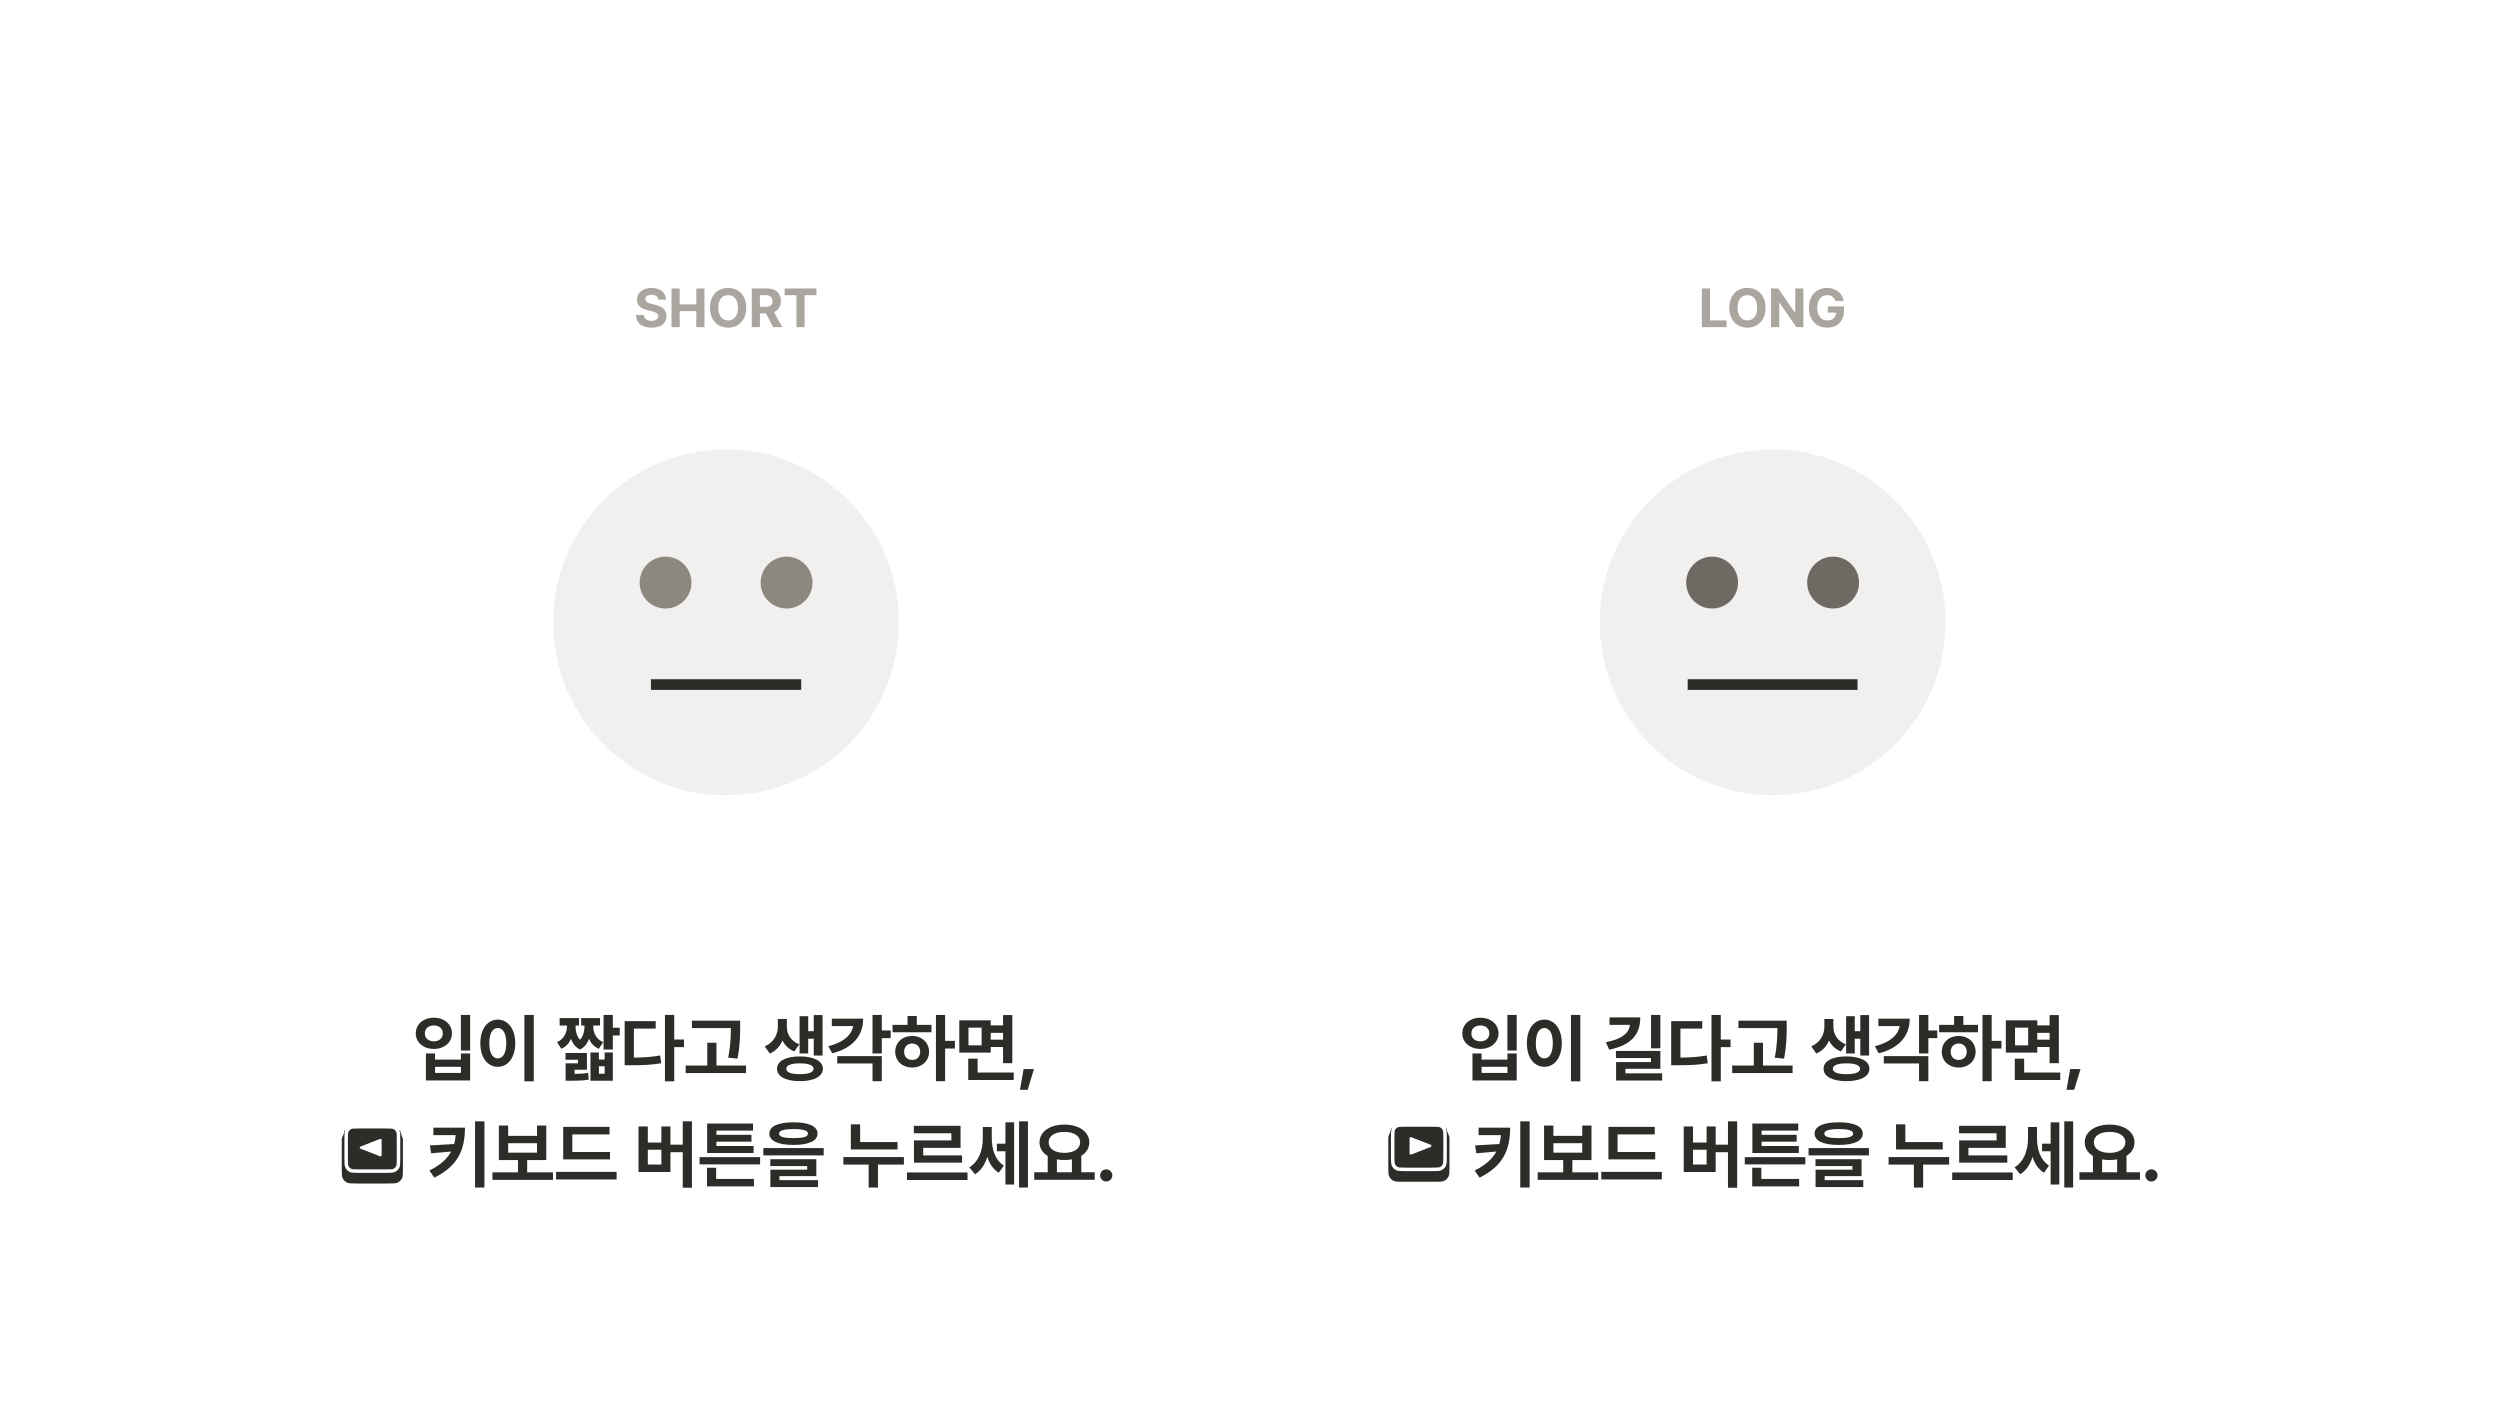 <svg width="940" height="528" viewBox="0 0 940 528" fill="none" xmlns="http://www.w3.org/2000/svg">
<path d="M0 0H940V528H0V0Z" fill="white"/>
<path d="M176.782 381.617H173.282V395.008H176.782V381.617ZM156.333 388.569C156.324 391.972 159.253 394.399 163.14 394.399C167.017 394.399 169.937 391.972 169.937 388.569C169.937 385.079 167.017 382.652 163.14 382.662C159.253 382.652 156.324 385.079 156.333 388.569ZM159.746 388.569C159.727 386.703 161.148 385.562 163.14 385.572C165.083 385.562 166.495 386.703 166.495 388.569C166.495 390.425 165.083 391.528 163.14 391.537C161.148 391.528 159.727 390.425 159.746 388.569ZM160.143 406.243H176.782V396.101H173.302V398.412H163.575V396.101H160.143V406.243ZM163.575 403.42V401.119H173.302V403.42H163.575ZM200.702 381.617H197.173V406.581H200.702V381.617ZM180.601 392.233C180.591 397.706 183.376 401.128 187.185 401.128C190.946 401.128 193.731 397.706 193.74 392.233C193.731 386.819 190.946 383.377 187.185 383.377C183.376 383.377 180.591 386.819 180.601 392.233ZM183.975 392.233C183.956 388.55 185.251 386.529 187.185 386.529C189.08 386.529 190.366 388.55 190.366 392.233C190.366 395.956 189.08 397.967 187.185 397.967C185.251 397.967 183.956 395.956 183.975 392.233ZM216.417 386.026V385.591H217.712V382.797H210.422V385.591H213.168V386.026C213.159 388.192 212.105 390.667 209.426 391.876L211.07 394.341C212.849 393.558 214.009 392.214 214.705 390.619C215.286 392.272 216.32 393.751 218.07 394.622C219.849 393.751 220.884 392.253 221.473 390.58C222.15 392.204 223.31 393.568 225.147 394.341L226.801 391.876C224.084 390.667 223.059 388.24 223.078 386.026V385.591H225.621V382.797H218.525V385.591H219.772V386.026C219.762 387.68 219.337 389.555 218.089 390.967C216.813 389.546 216.407 387.622 216.417 386.026ZM212.636 398.45H217.316V399.823H212.665V406.349H214.116C217.442 406.349 219.182 406.32 221.406 405.924L221.116 403.381C219.472 403.71 218.109 403.758 216.04 403.768V402.221H220.69V395.936H212.636V398.45ZM222.015 406.349H230.426V395.724H227.352V398.373H225.186V395.724H222.015V406.349ZM225.186 403.72V400.916H227.352V403.72H225.186ZM226.946 394.631H230.426V389.333H233.027V386.423H230.426V381.617H226.946V394.631ZM253.514 381.617H250.024V406.581H253.514V393.722H257.188V390.87H253.514V381.617ZM234.873 400.529H236.962C241.361 400.539 244.755 400.442 248.612 399.785L248.226 396.865C244.938 397.435 241.951 397.628 238.344 397.657V386.751H246.543V383.938H234.873V400.529ZM278.304 383.783H260.146V386.558H274.804C274.784 389.478 274.736 392.978 273.788 397.686L277.308 398.054C278.294 392.756 278.294 389.256 278.304 386.142V383.783ZM257.806 403.468H280.508V400.635H269.389V392.079H265.928V400.635H257.806V403.468ZM295.856 386.075V383.145H292.462V386.075C292.453 388.84 291.051 391.905 287.551 393.432L289.426 396.13C291.747 395.163 293.303 393.365 294.212 391.218C295.102 393.046 296.562 394.525 298.689 395.337L300.545 392.669C297.248 391.412 295.846 388.753 295.856 386.075ZM292.162 401.854C292.143 404.754 295.498 406.523 300.767 406.514C306.017 406.523 309.392 404.754 309.401 401.854C309.392 398.953 306.017 397.213 300.767 397.213C295.498 397.213 292.143 398.953 292.162 401.854ZM295.643 401.854C295.633 400.519 297.509 399.814 300.767 399.823C304.006 399.814 305.882 400.519 305.892 401.854C305.882 403.207 304.006 403.894 300.767 403.884C297.509 403.894 295.633 403.207 295.643 401.854ZM300.642 396.091H303.881V390.561H305.969V396.874H309.276V381.656H305.969V387.728H303.881V382.091H300.642V396.091ZM331.561 381.617H328.061V396.091H331.561V390.348H334.906V387.448H331.561V381.617ZM311.46 393.384L312.91 396.043C320.375 394.167 324.542 389.671 324.551 383.029H312.765V385.804H320.781C320.249 389.149 317.126 391.972 311.46 393.384ZM314.805 399.872H328.061V406.523H331.561V397.097H314.805V399.872ZM355.364 381.617H351.913V406.523H355.364V394.244H359.038V391.373H355.364V381.617ZM335.602 388.134H350.23V385.34H344.719V382.014H341.239V385.34H335.602V388.134ZM336.607 395.463C336.598 398.943 339.305 401.39 342.979 401.399C346.605 401.39 349.321 398.943 349.331 395.463C349.321 391.992 346.605 389.526 342.979 389.526C339.305 389.526 336.598 391.992 336.607 395.463ZM339.953 395.463C339.943 393.558 341.219 392.378 342.979 392.359C344.719 392.378 345.976 393.558 345.995 395.463C345.976 397.396 344.719 398.547 342.979 398.537C341.219 398.547 339.943 397.396 339.953 395.463ZM372.515 383.648H360.691V395.772H372.515V393.674H377.147V399.756H380.627V381.656H377.147V385.543H372.515V383.648ZM364.056 406.088H381.159V403.275H367.585V398.054H364.056V406.088ZM364.152 393.055V386.413H369.093V393.055H364.152ZM372.515 390.909V388.356H377.147V390.909H372.515ZM388.768 401.97H384.871L383.508 409.753H386.408L388.768 401.97Z" fill="#2E2C29"/>
<path d="M174.819 424.015H162.946V426.809H171.348C171.242 427.989 171.048 429.101 170.758 430.155L161.66 430.677L162.086 433.645L169.627 432.978C168.128 435.762 165.566 438.083 161.467 440.113L163.304 442.801C172.692 438.189 174.8 431.663 174.819 424.015ZM178.619 446.523H182.148V421.617H178.619V446.523ZM207.923 440.79H198.216V436.178H205.4V423.213H201.919V427.09H191.071V423.213H187.571V436.178H194.765V440.79H185.164V443.623H207.923V440.79ZM191.071 433.394V429.855H201.919V433.394H191.071ZM229.358 433.152H215.203V426.529H229.184V423.706H211.761V435.946H229.358V433.152ZM209.083 443.488H231.843V440.616H209.083V443.488ZM260.166 421.617H256.714V430.396H252.092V423.551H248.679V429.584H243.574V423.551H240.084V440.664H252.092V433.229H256.714V446.581H260.166V421.617ZM243.574 437.87V432.311H248.679V437.87H243.574ZM285.796 435.076H263.036V437.822H285.796V435.076ZM265.831 446.088H283.476V443.275H269.263V439.069H265.831V446.088ZM265.889 433.529H283.35V430.89H269.369V429.265H282.557V426.693H269.369V425.108H283.137V422.439H265.889V433.529ZM298.345 421.985C292.602 421.985 289.276 423.483 289.286 426.22C289.276 429.004 292.602 430.493 298.345 430.493C304.079 430.493 307.385 429.004 307.395 426.22C307.385 423.483 304.079 421.985 298.345 421.985ZM287.014 434.438H309.715V431.673H287.014V434.438ZM289.634 438.431H303.499V439.785H289.653V446.349H307.588V443.72H293.076V442.221H306.94V435.869H289.634V438.431ZM292.94 426.22C292.921 425.127 294.7 424.528 298.345 424.537C302.039 424.528 303.798 425.127 303.798 426.22C303.798 427.448 302.039 427.921 298.345 427.931C294.7 427.921 292.921 427.448 292.94 426.22ZM337.468 429.42H323.41V422.749H319.91V432.204H337.468V429.42ZM317.106 437.899H326.61V446.523H330.11V437.899H339.866V435.047H317.106V437.899ZM363.785 440.838H341.025V443.681H363.785V440.838ZM343.607 426.104H357.713V428.801H343.645V437.174H361.745V434.428H347.126V431.586H361.165V423.3H343.607V426.104ZM372.911 427.892V423.764H369.527V428.057C369.527 432.272 368.164 436.652 364.48 438.934L366.607 441.525C368.86 440.152 370.359 437.793 371.239 434.979C372.031 437.522 373.395 439.659 375.541 440.954L377.446 438.267C374.033 436.081 372.911 431.924 372.911 427.892ZM374.816 432.872H378.036V445.373H381.304V422.004H378.036V430.029H374.816V432.872ZM383.17 446.523H386.505V421.617H383.17V446.523ZM411.623 440.761H406.567V434.593C408.442 433.432 409.574 431.692 409.574 429.526C409.574 425.504 405.59 422.845 400.195 422.845C394.8 422.845 390.855 425.504 390.865 429.526C390.855 431.721 392.016 433.49 393.94 434.651V440.761H388.864V443.604H411.623V440.761ZM394.297 429.526C394.297 427.032 396.637 425.581 400.195 425.601C403.724 425.581 406.122 427.032 406.132 429.526C406.122 431.972 403.724 433.471 400.195 433.481C396.637 433.471 394.297 431.972 394.297 429.526ZM397.391 440.761V435.917C398.271 436.091 399.209 436.178 400.195 436.178C401.201 436.178 402.148 436.081 403.038 435.917V440.761H397.391ZM415.945 444.242C417.172 444.242 418.236 443.217 418.246 441.95C418.236 440.693 417.172 439.669 415.945 439.669C414.678 439.669 413.634 440.693 413.653 441.95C413.634 443.217 414.678 444.242 415.945 444.242Z" fill="#2E2C29"/>
<path fill-rule="evenodd" clip-rule="evenodd" d="M150.5 428.6C150.5 426.716 150.5 425.738 150.162 425H150.439C150.572 425.707 150.725 426.218 150.906 426.643C151.204 427.348 151.354 427.7 151.397 427.852C151.453 428.045 151.457 428.064 151.481 428.264C151.5 428.421 151.5 428.603 151.5 428.966V439.4C151.5 441.36 151.5 442.34 151.119 443.089C150.783 443.748 150.248 444.283 149.589 444.619C148.84 445 147.86 445 145.9 445H134.1C132.14 445 131.16 445 130.411 444.619C129.752 444.283 129.217 443.748 128.881 443.089C128.5 442.34 128.5 441.36 128.5 439.4V428.97C128.5 428.59 128.5 428.399 128.522 428.23C128.548 428.03 128.56 427.978 128.62 427.785C128.671 427.622 128.821 427.299 129.121 426.652C129.334 426.191 129.48 425.692 129.562 425H129.838C129.808 425.066 129.781 425.134 129.756 425.204C129.5 425.92 129.5 426.885 129.5 428.6V435.4C129.5 437.36 129.5 438.34 129.881 439.089C130.217 439.748 130.752 440.283 131.411 440.619C132.16 441 133.14 441 135.1 441H144.9C146.86 441 147.84 441 148.589 440.619C149.248 440.283 149.783 439.748 150.119 439.089C150.5 438.34 150.5 437.36 150.5 435.4V428.6ZM143.5 434.36V428.64C143.5 428.332 143.191 428.12 142.904 428.232L135.549 431.092C135.177 431.237 135.177 431.763 135.549 431.908L142.904 434.768C143.191 434.88 143.5 434.668 143.5 434.36ZM144.9 424.312H135.1C134.098 424.312 133.426 424.314 132.908 424.356C132.406 424.397 132.165 424.47 132.007 424.551C131.595 424.761 131.261 425.095 131.051 425.507C130.97 425.665 130.897 425.906 130.856 426.408C130.814 426.926 130.812 427.598 130.812 428.6V435.4C130.812 436.402 130.814 437.074 130.856 437.592C130.897 438.094 130.97 438.335 131.051 438.493C131.261 438.905 131.595 439.239 132.007 439.449C132.165 439.53 132.406 439.603 132.908 439.644C133.426 439.686 134.098 439.688 135.1 439.688H144.9C145.902 439.688 146.574 439.686 147.092 439.644C147.594 439.603 147.835 439.53 147.993 439.449C148.405 439.239 148.739 438.905 148.949 438.493C149.03 438.335 149.103 438.094 149.144 437.592C149.186 437.074 149.188 436.402 149.188 435.4V428.6C149.188 427.598 149.186 426.926 149.144 426.408C149.103 425.906 149.03 425.665 148.949 425.507C148.739 425.095 148.405 424.761 147.993 424.551C147.835 424.47 147.594 424.397 147.092 424.356C146.574 424.314 145.902 424.312 144.9 424.312Z" fill="#2E2C29"/>
<path d="M570.282 381.617H566.782V395.008H570.282V381.617ZM549.833 388.569C549.824 391.972 552.753 394.399 556.64 394.399C560.517 394.399 563.437 391.972 563.437 388.569C563.437 385.079 560.517 382.652 556.64 382.662C552.753 382.652 549.824 385.079 549.833 388.569ZM553.246 388.569C553.227 386.703 554.648 385.562 556.64 385.572C558.583 385.562 559.995 386.703 559.995 388.569C559.995 390.425 558.583 391.528 556.64 391.537C554.648 391.528 553.227 390.425 553.246 388.569ZM553.643 406.243H570.282V396.101H566.802V398.412H557.075V396.101H553.643V406.243ZM557.075 403.42V401.119H566.802V403.42H557.075ZM594.202 381.617H590.673V406.581H594.202V381.617ZM574.101 392.233C574.091 397.706 576.876 401.128 580.685 401.128C584.446 401.128 587.231 397.706 587.24 392.233C587.231 386.819 584.446 383.377 580.685 383.377C576.876 383.377 574.091 386.819 574.101 392.233ZM577.475 392.233C577.456 388.55 578.751 386.529 580.685 386.529C582.58 386.529 583.866 388.55 583.866 392.233C583.866 395.956 582.58 397.967 580.685 397.967C578.751 397.967 577.456 395.956 577.475 392.233ZM624.294 381.617H620.794V394.167H624.294V381.617ZM603.816 391.856L605.044 394.67C612.914 393.084 616.733 389.372 616.743 382.546H605.17V385.34H612.885C612.508 388.327 609.975 390.735 603.816 391.856ZM607.596 397.841H620.775V399.34H607.654V406.272H624.971V403.575H611.164V401.873H624.294V395.144H607.596V397.841ZM647.014 381.617H643.524V406.581H647.014V393.722H650.688V390.87H647.014V381.617ZM628.373 400.529H630.462C634.861 400.539 638.255 400.442 642.112 399.785L641.726 396.865C638.438 397.435 635.451 397.628 631.844 397.657V386.751H640.043V383.938H628.373V400.529ZM671.804 383.783H653.646V386.558H668.304C668.284 389.478 668.236 392.978 667.288 397.686L670.808 398.054C671.794 392.756 671.794 389.256 671.804 386.142V383.783ZM651.306 403.468H674.008V400.635H662.889V392.079H659.428V400.635H651.306V403.468ZM689.356 386.075V383.145H685.962V386.075C685.953 388.84 684.551 391.905 681.051 393.432L682.926 396.13C685.247 395.163 686.803 393.365 687.712 391.218C688.602 393.046 690.062 394.525 692.189 395.337L694.045 392.669C690.748 391.412 689.346 388.753 689.356 386.075ZM685.662 401.854C685.643 404.754 688.998 406.523 694.267 406.514C699.517 406.523 702.892 404.754 702.901 401.854C702.892 398.953 699.517 397.213 694.267 397.213C688.998 397.213 685.643 398.953 685.662 401.854ZM689.143 401.854C689.133 400.519 691.009 399.814 694.267 399.823C697.506 399.814 699.382 400.519 699.392 401.854C699.382 403.207 697.506 403.894 694.267 403.884C691.009 403.894 689.133 403.207 689.143 401.854ZM694.142 396.091H697.381V390.561H699.469V396.874H702.776V381.656H699.469V387.728H697.381V382.091H694.142V396.091ZM725.061 381.617H721.561V396.091H725.061V390.348H728.406V387.448H725.061V381.617ZM704.96 393.384L706.41 396.043C713.875 394.167 718.042 389.671 718.051 383.029H706.265V385.804H714.281C713.749 389.149 710.626 391.972 704.96 393.384ZM708.305 399.872H721.561V406.523H725.061V397.097H708.305V399.872ZM748.864 381.617H745.413V406.523H748.864V394.244H752.538V391.373H748.864V381.617ZM729.102 388.134H743.73V385.34H738.219V382.014H734.739V385.34H729.102V388.134ZM730.107 395.463C730.098 398.943 732.805 401.39 736.479 401.399C740.105 401.39 742.821 398.943 742.831 395.463C742.821 391.992 740.105 389.526 736.479 389.526C732.805 389.526 730.098 391.992 730.107 395.463ZM733.453 395.463C733.443 393.558 734.719 392.378 736.479 392.359C738.219 392.378 739.476 393.558 739.495 395.463C739.476 397.396 738.219 398.547 736.479 398.537C734.719 398.547 733.443 397.396 733.453 395.463ZM766.015 383.648H754.191V395.772H766.015V393.674H770.647V399.756H774.127V381.656H770.647V385.543H766.015V383.648ZM757.556 406.088H774.659V403.275H761.085V398.054H757.556V406.088ZM757.652 393.055V386.413H762.593V393.055H757.652ZM766.015 390.909V388.356H770.647V390.909H766.015ZM782.268 401.97H778.371L777.008 409.753H779.908L782.268 401.97Z" fill="#2E2C29"/>
<path d="M567.819 424.015H555.946V426.809H564.348C564.242 427.989 564.048 429.101 563.758 430.155L554.66 430.677L555.086 433.645L562.627 432.978C561.128 435.762 558.566 438.083 554.467 440.113L556.304 442.801C565.692 438.189 567.8 431.663 567.819 424.015ZM571.619 446.523H575.148V421.617H571.619V446.523ZM600.923 440.79H591.216V436.178H598.4V423.213H594.919V427.09H584.071V423.213H580.571V436.178H587.765V440.79H578.164V443.623H600.923V440.79ZM584.071 433.394V429.855H594.919V433.394H584.071ZM622.358 433.152H608.203V426.529H622.184V423.706H604.761V435.946H622.358V433.152ZM602.083 443.488H624.843V440.616H602.083V443.488ZM653.166 421.617H649.714V430.396H645.092V423.551H641.679V429.584H636.574V423.551H633.084V440.664H645.092V433.229H649.714V446.581H653.166V421.617ZM636.574 437.87V432.311H641.679V437.87H636.574ZM678.796 435.076H656.036V437.822H678.796V435.076ZM658.831 446.088H676.476V443.275H662.263V439.069H658.831V446.088ZM658.889 433.529H676.35V430.89H662.369V429.265H675.557V426.693H662.369V425.108H676.137V422.439H658.889V433.529ZM691.345 421.985C685.602 421.985 682.276 423.483 682.286 426.22C682.276 429.004 685.602 430.493 691.345 430.493C697.079 430.493 700.385 429.004 700.395 426.22C700.385 423.483 697.079 421.985 691.345 421.985ZM680.014 434.438H702.715V431.673H680.014V434.438ZM682.634 438.431H696.499V439.785H682.653V446.349H700.588V443.72H686.076V442.221H699.94V435.869H682.634V438.431ZM685.94 426.22C685.921 425.127 687.7 424.528 691.345 424.537C695.039 424.528 696.798 425.127 696.798 426.22C696.798 427.448 695.039 427.921 691.345 427.931C687.7 427.921 685.921 427.448 685.94 426.22ZM730.468 429.42H716.41V422.749H712.91V432.204H730.468V429.42ZM710.106 437.899H719.61V446.523H723.11V437.899H732.866V435.047H710.106V437.899ZM756.785 440.838H734.025V443.681H756.785V440.838ZM736.607 426.104H750.713V428.801H736.645V437.174H754.745V434.428H740.126V431.586H754.165V423.3H736.607V426.104ZM765.911 427.892V423.764H762.527V428.057C762.527 432.272 761.164 436.652 757.48 438.934L759.607 441.525C761.86 440.152 763.359 437.793 764.239 434.979C765.031 437.522 766.395 439.659 768.541 440.954L770.446 438.267C767.033 436.081 765.911 431.924 765.911 427.892ZM767.816 432.872H771.036V445.373H774.304V422.004H771.036V430.029H767.816V432.872ZM776.17 446.523H779.505V421.617H776.17V446.523ZM804.623 440.761H799.567V434.593C801.442 433.432 802.574 431.692 802.574 429.526C802.574 425.504 798.59 422.845 793.195 422.845C787.8 422.845 783.855 425.504 783.865 429.526C783.855 431.721 785.016 433.49 786.94 434.651V440.761H781.864V443.604H804.623V440.761ZM787.297 429.526C787.297 427.032 789.637 425.581 793.195 425.601C796.724 425.581 799.122 427.032 799.132 429.526C799.122 431.972 796.724 433.471 793.195 433.481C789.637 433.471 787.297 431.972 787.297 429.526ZM790.391 440.761V435.917C791.271 436.091 792.209 436.178 793.195 436.178C794.201 436.178 795.148 436.081 796.038 435.917V440.761H790.391ZM808.945 444.242C810.172 444.242 811.236 443.217 811.246 441.95C811.236 440.693 810.172 439.669 808.945 439.669C807.678 439.669 806.634 440.693 806.653 441.95C806.634 443.217 807.678 444.242 808.945 444.242Z" fill="#2E2C29"/>
<path fill-rule="evenodd" clip-rule="evenodd" d="M523 427.944C523 426.06 523 425.082 523.338 424.344H523.061C522.928 425.051 522.775 425.561 522.594 425.986C522.296 426.691 522.146 427.044 522.103 427.196C522.047 427.389 522.043 427.408 522.019 427.608C522 427.765 522 427.946 522 428.31V438.744C522 440.704 522 441.684 522.381 442.433C522.717 443.091 523.252 443.627 523.911 443.962C524.66 444.344 525.64 444.344 527.6 444.344H539.4C541.36 444.344 542.34 444.344 543.089 443.962C543.748 443.627 544.283 443.091 544.619 442.433C545 441.684 545 440.704 545 438.744V428.314C545 427.933 545 427.743 544.978 427.573C544.952 427.373 544.94 427.322 544.88 427.129C544.829 426.966 544.679 426.642 544.379 425.995C544.166 425.535 544.02 425.035 543.938 424.344H543.662C543.692 424.41 543.719 424.478 543.744 424.548C544 425.264 544 426.229 544 427.944V434.744C544 436.704 544 437.684 543.619 438.433C543.283 439.091 542.748 439.627 542.089 439.962C541.34 440.344 540.36 440.344 538.4 440.344H528.6C526.64 440.344 525.66 440.344 524.911 439.962C524.252 439.627 523.717 439.091 523.381 438.433C523 437.684 523 436.704 523 434.744V427.944ZM530 433.704V427.983C530 427.676 530.309 427.464 530.596 427.576L537.951 430.436C538.323 430.581 538.323 431.107 537.951 431.252L530.596 434.112C530.309 434.223 530 434.012 530 433.704ZM528.6 423.656H538.4C539.402 423.656 540.074 423.657 540.592 423.7C541.094 423.741 541.335 423.814 541.493 423.895C541.905 424.104 542.239 424.439 542.449 424.851C542.53 425.009 542.603 425.249 542.644 425.752C542.686 426.27 542.688 426.942 542.688 427.944V434.744C542.688 435.745 542.686 436.418 542.644 436.936C542.603 437.438 542.53 437.678 542.449 437.837C542.239 438.248 541.905 438.583 541.493 438.793C541.335 438.874 541.094 438.947 540.592 438.988C540.074 439.03 539.402 439.031 538.4 439.031H528.6C527.598 439.031 526.926 439.03 526.408 438.988C525.906 438.947 525.665 438.874 525.507 438.793C525.095 438.583 524.761 438.248 524.551 437.837C524.47 437.678 524.397 437.438 524.356 436.936C524.314 436.418 524.312 435.745 524.312 434.744V427.944C524.312 426.942 524.314 426.27 524.356 425.752C524.397 425.249 524.47 425.009 524.551 424.851C524.761 424.439 525.095 424.104 525.507 423.895C525.665 423.814 525.906 423.741 526.408 423.7C526.926 423.657 527.598 423.656 528.6 423.656Z" fill="#2E2C29"/>
<circle cx="273" cy="234" r="65" fill="#F1F0EF"/>
<path d="M244.751 257.4H301.249" stroke="#2E2C29" stroke-width="4"/>
<circle cx="295.75" cy="219.05" r="9.75" fill="#8D887F"/>
<circle cx="250.25" cy="219.05" r="9.75" fill="#8D887F"/>
<path d="M247.477 112.638H250.424C250.382 110.045 248.251 108.256 245.012 108.256C241.823 108.256 239.487 110.017 239.501 112.659C239.494 114.804 241.007 116.033 243.464 116.622L245.048 117.02C246.632 117.403 247.512 117.858 247.519 118.838C247.512 119.903 246.504 120.628 244.941 120.628C243.343 120.628 242.193 119.889 242.093 118.433H239.117C239.195 121.58 241.447 123.206 244.977 123.206C248.528 123.206 250.616 121.509 250.623 118.845C250.616 116.423 248.791 115.138 246.262 114.57L244.955 114.257C243.691 113.966 242.633 113.497 242.654 112.453C242.654 111.516 243.485 110.827 244.991 110.827C246.461 110.827 247.363 111.494 247.477 112.638ZM252.492 123H255.567V116.991H261.81V123H264.878V108.455H261.81V114.456H255.567V108.455H252.492V123ZM280.58 115.727C280.58 110.969 277.625 108.256 273.769 108.256C269.891 108.256 266.958 110.969 266.958 115.727C266.958 120.464 269.891 123.199 273.769 123.199C277.625 123.199 280.58 120.486 280.58 115.727ZM277.462 115.727C277.462 118.81 275.999 120.479 273.769 120.479C271.532 120.479 270.076 118.81 270.076 115.727C270.076 112.645 271.532 110.976 273.769 110.976C275.999 110.976 277.462 112.645 277.462 115.727ZM282.658 123H285.733V117.844H287.978L290.733 123H294.128L291.039 117.347C292.693 116.636 293.61 115.195 293.61 113.206C293.61 110.315 291.699 108.455 288.397 108.455H282.658V123ZM285.733 115.372V110.969H287.807C289.583 110.969 290.442 111.757 290.442 113.206C290.442 114.648 289.583 115.372 287.821 115.372H285.733ZM295.029 110.99H299.482V123H302.522V110.99H306.975V108.455H295.029V110.99Z" fill="#AAA59F"/>
<circle cx="666.5" cy="234" r="65" fill="#F1F0EF"/>
<path d="M634.566 257.4H698.435" stroke="#2E2C29" stroke-width="4"/>
<circle cx="689.25" cy="219.05" r="9.75" fill="#6E6962"/>
<circle cx="643.75" cy="219.05" r="9.75" fill="#6E6962"/>
<path d="M639.89 123H649.201V120.464H642.966V108.455H639.89V123ZM663.838 115.727C663.838 110.969 660.884 108.256 657.027 108.256C653.149 108.256 650.216 110.969 650.216 115.727C650.216 120.464 653.149 123.199 657.027 123.199C660.884 123.199 663.838 120.486 663.838 115.727ZM660.72 115.727C660.72 118.81 659.257 120.479 657.027 120.479C654.79 120.479 653.334 118.81 653.334 115.727C653.334 112.645 654.79 110.976 657.027 110.976C659.257 110.976 660.72 112.645 660.72 115.727ZM678.082 108.455H675.021V117.602H674.893L668.615 108.455H665.916V123H668.991V113.845H669.098L675.426 123H678.082V108.455ZM690.068 113.156H693.193C692.795 110.28 690.26 108.256 686.971 108.256C683.129 108.256 680.168 111.026 680.168 115.741C680.168 120.344 682.937 123.199 687.035 123.199C690.707 123.199 693.328 120.876 693.328 117.048V115.216H687.241V117.531H690.366C690.324 119.335 689.095 120.479 687.05 120.479C684.741 120.479 683.285 118.753 683.285 115.713C683.285 112.688 684.798 110.976 687.021 110.976C688.605 110.976 689.677 111.793 690.068 113.156Z" fill="#AAA59F"/>
</svg>
